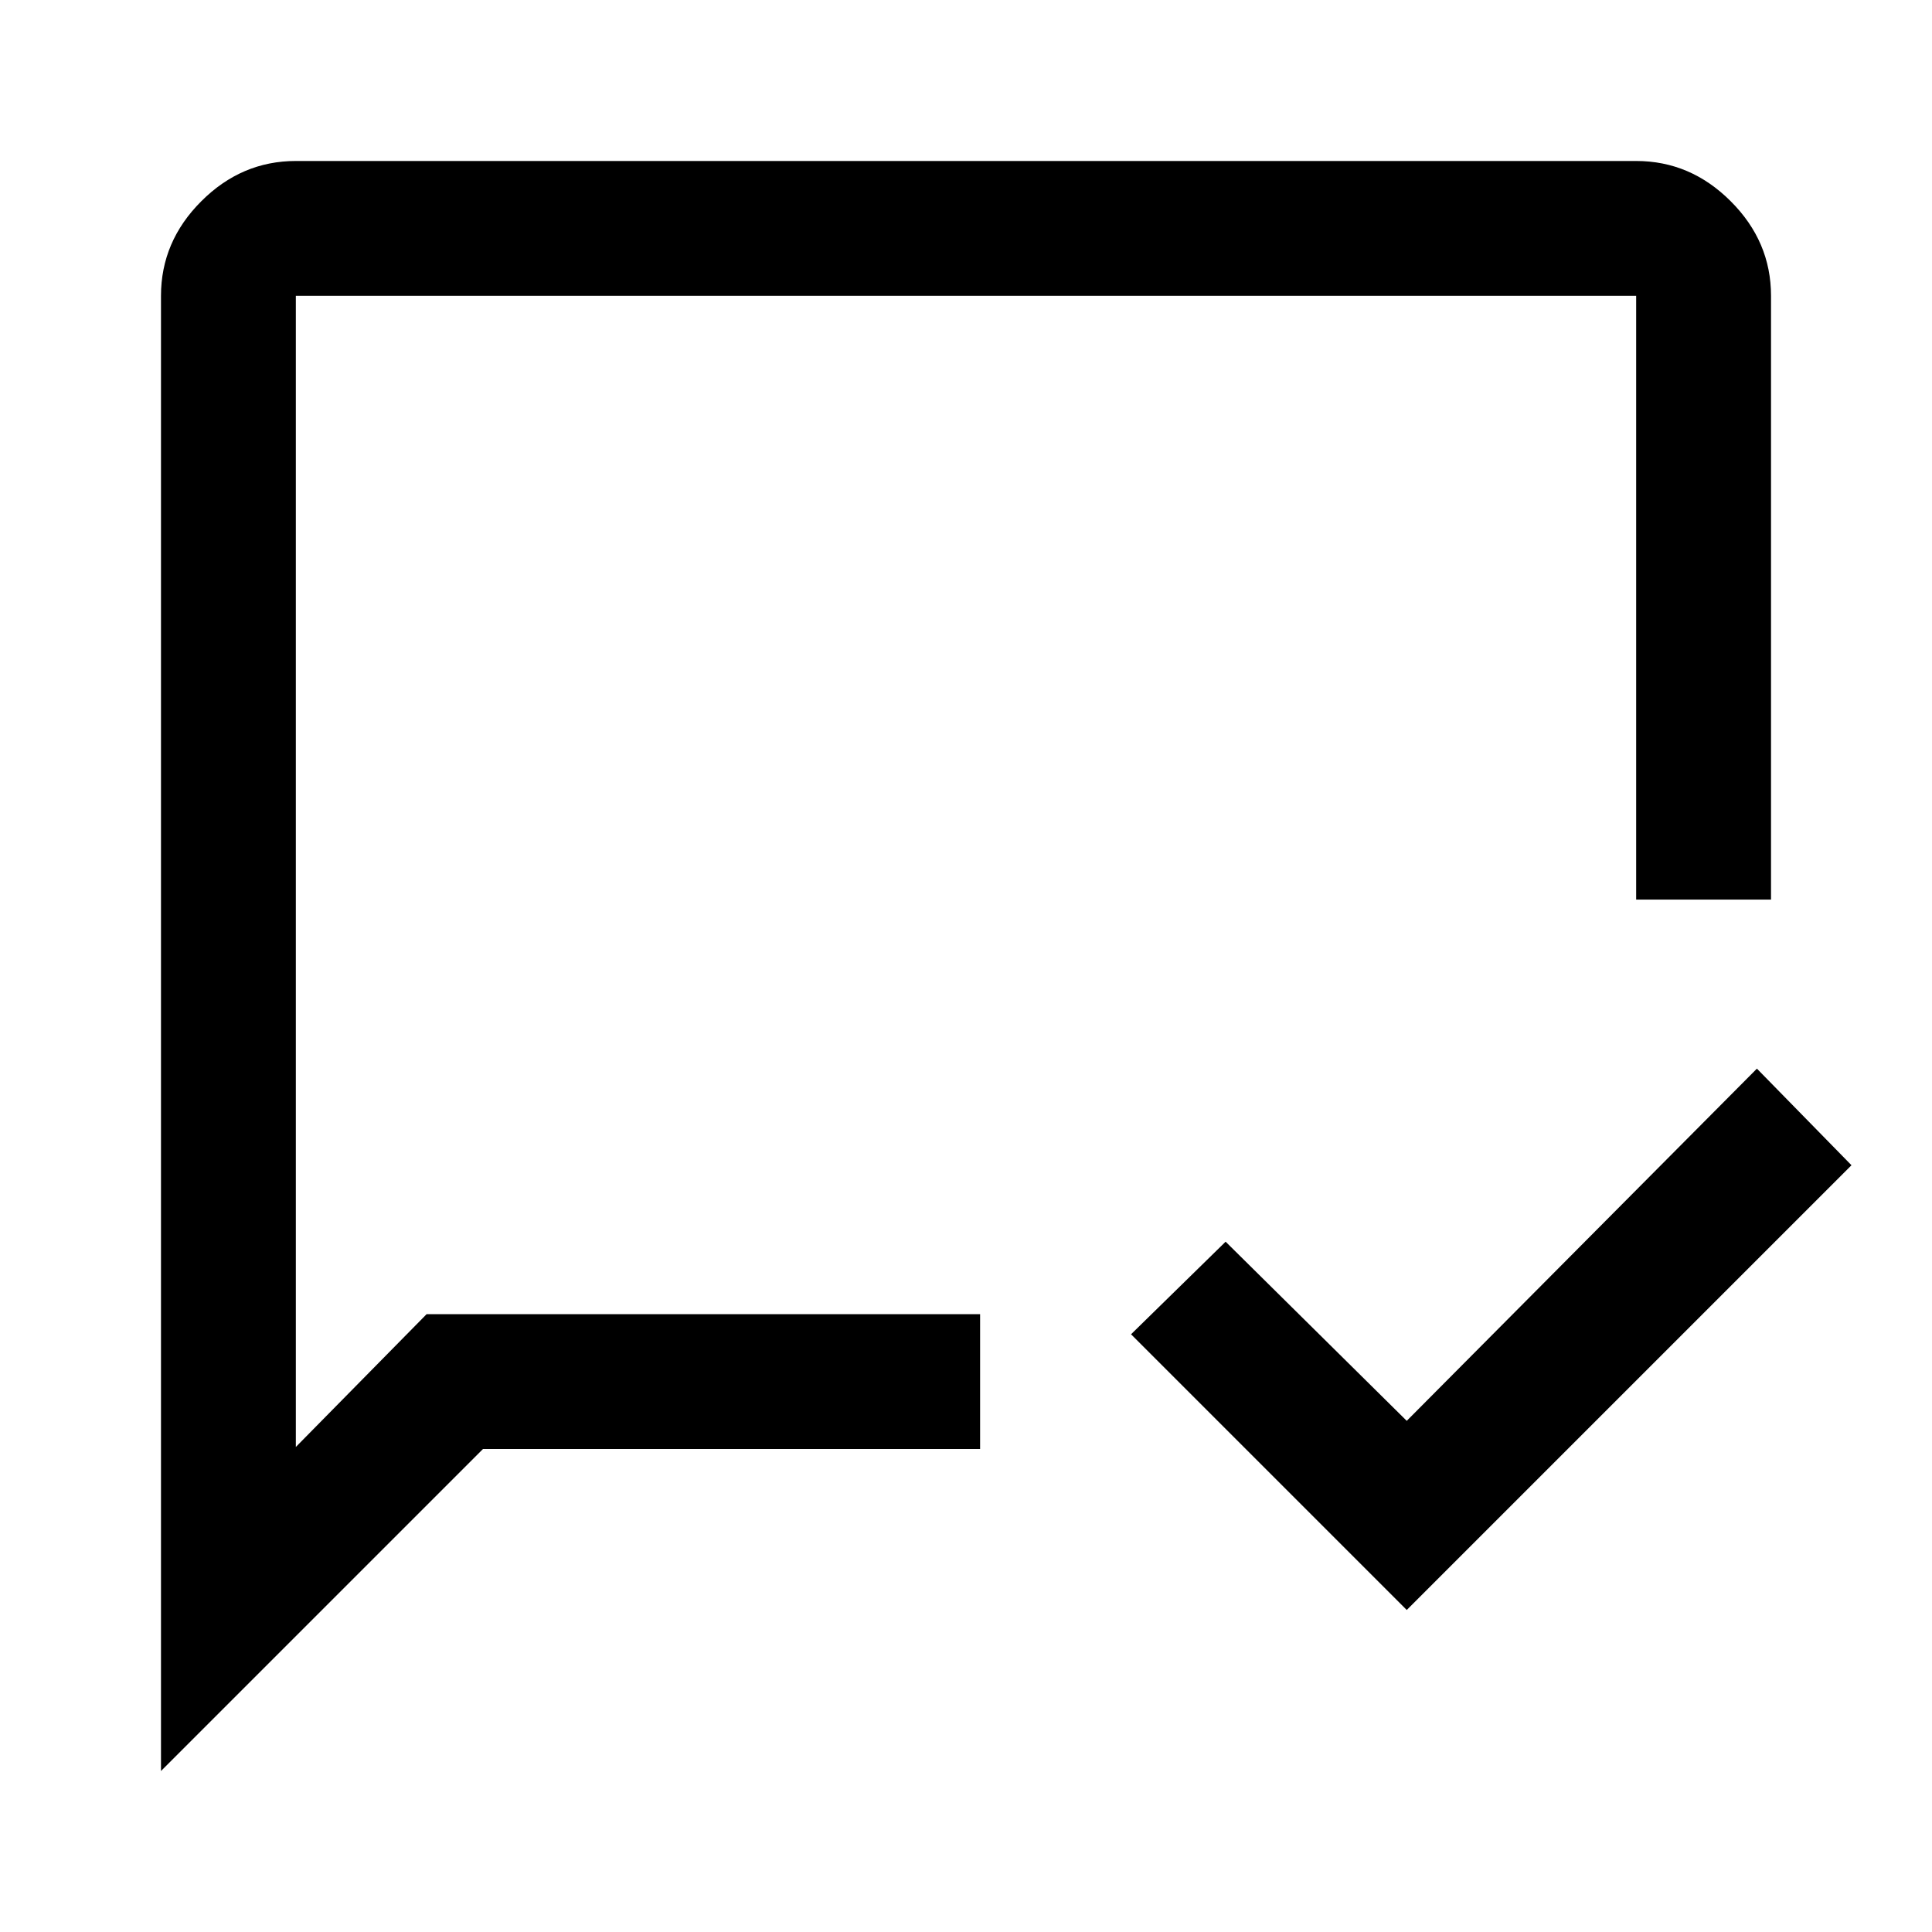 <svg xmlns="http://www.w3.org/2000/svg" height="40" width="40"><path d="M29.125 33.333 23.417 27.625 25.375 25.708 29.125 29.417 36.375 22.125 38.333 24.125ZM8.833 27.208H20.292V30H10L3.333 36.667V6.125Q3.333 5 4.167 4.167Q5 3.333 6.125 3.333H33.875Q35 3.333 35.833 4.167Q36.667 5 36.667 6.125V18.625H33.875V6.125Q33.875 6.125 33.875 6.125Q33.875 6.125 33.875 6.125H6.125Q6.125 6.125 6.125 6.125Q6.125 6.125 6.125 6.125V29.958ZM6.125 27.208V6.125Q6.125 6.125 6.125 6.125Q6.125 6.125 6.125 6.125Q6.125 6.125 6.125 6.125Q6.125 6.125 6.125 6.125Z"/></svg>